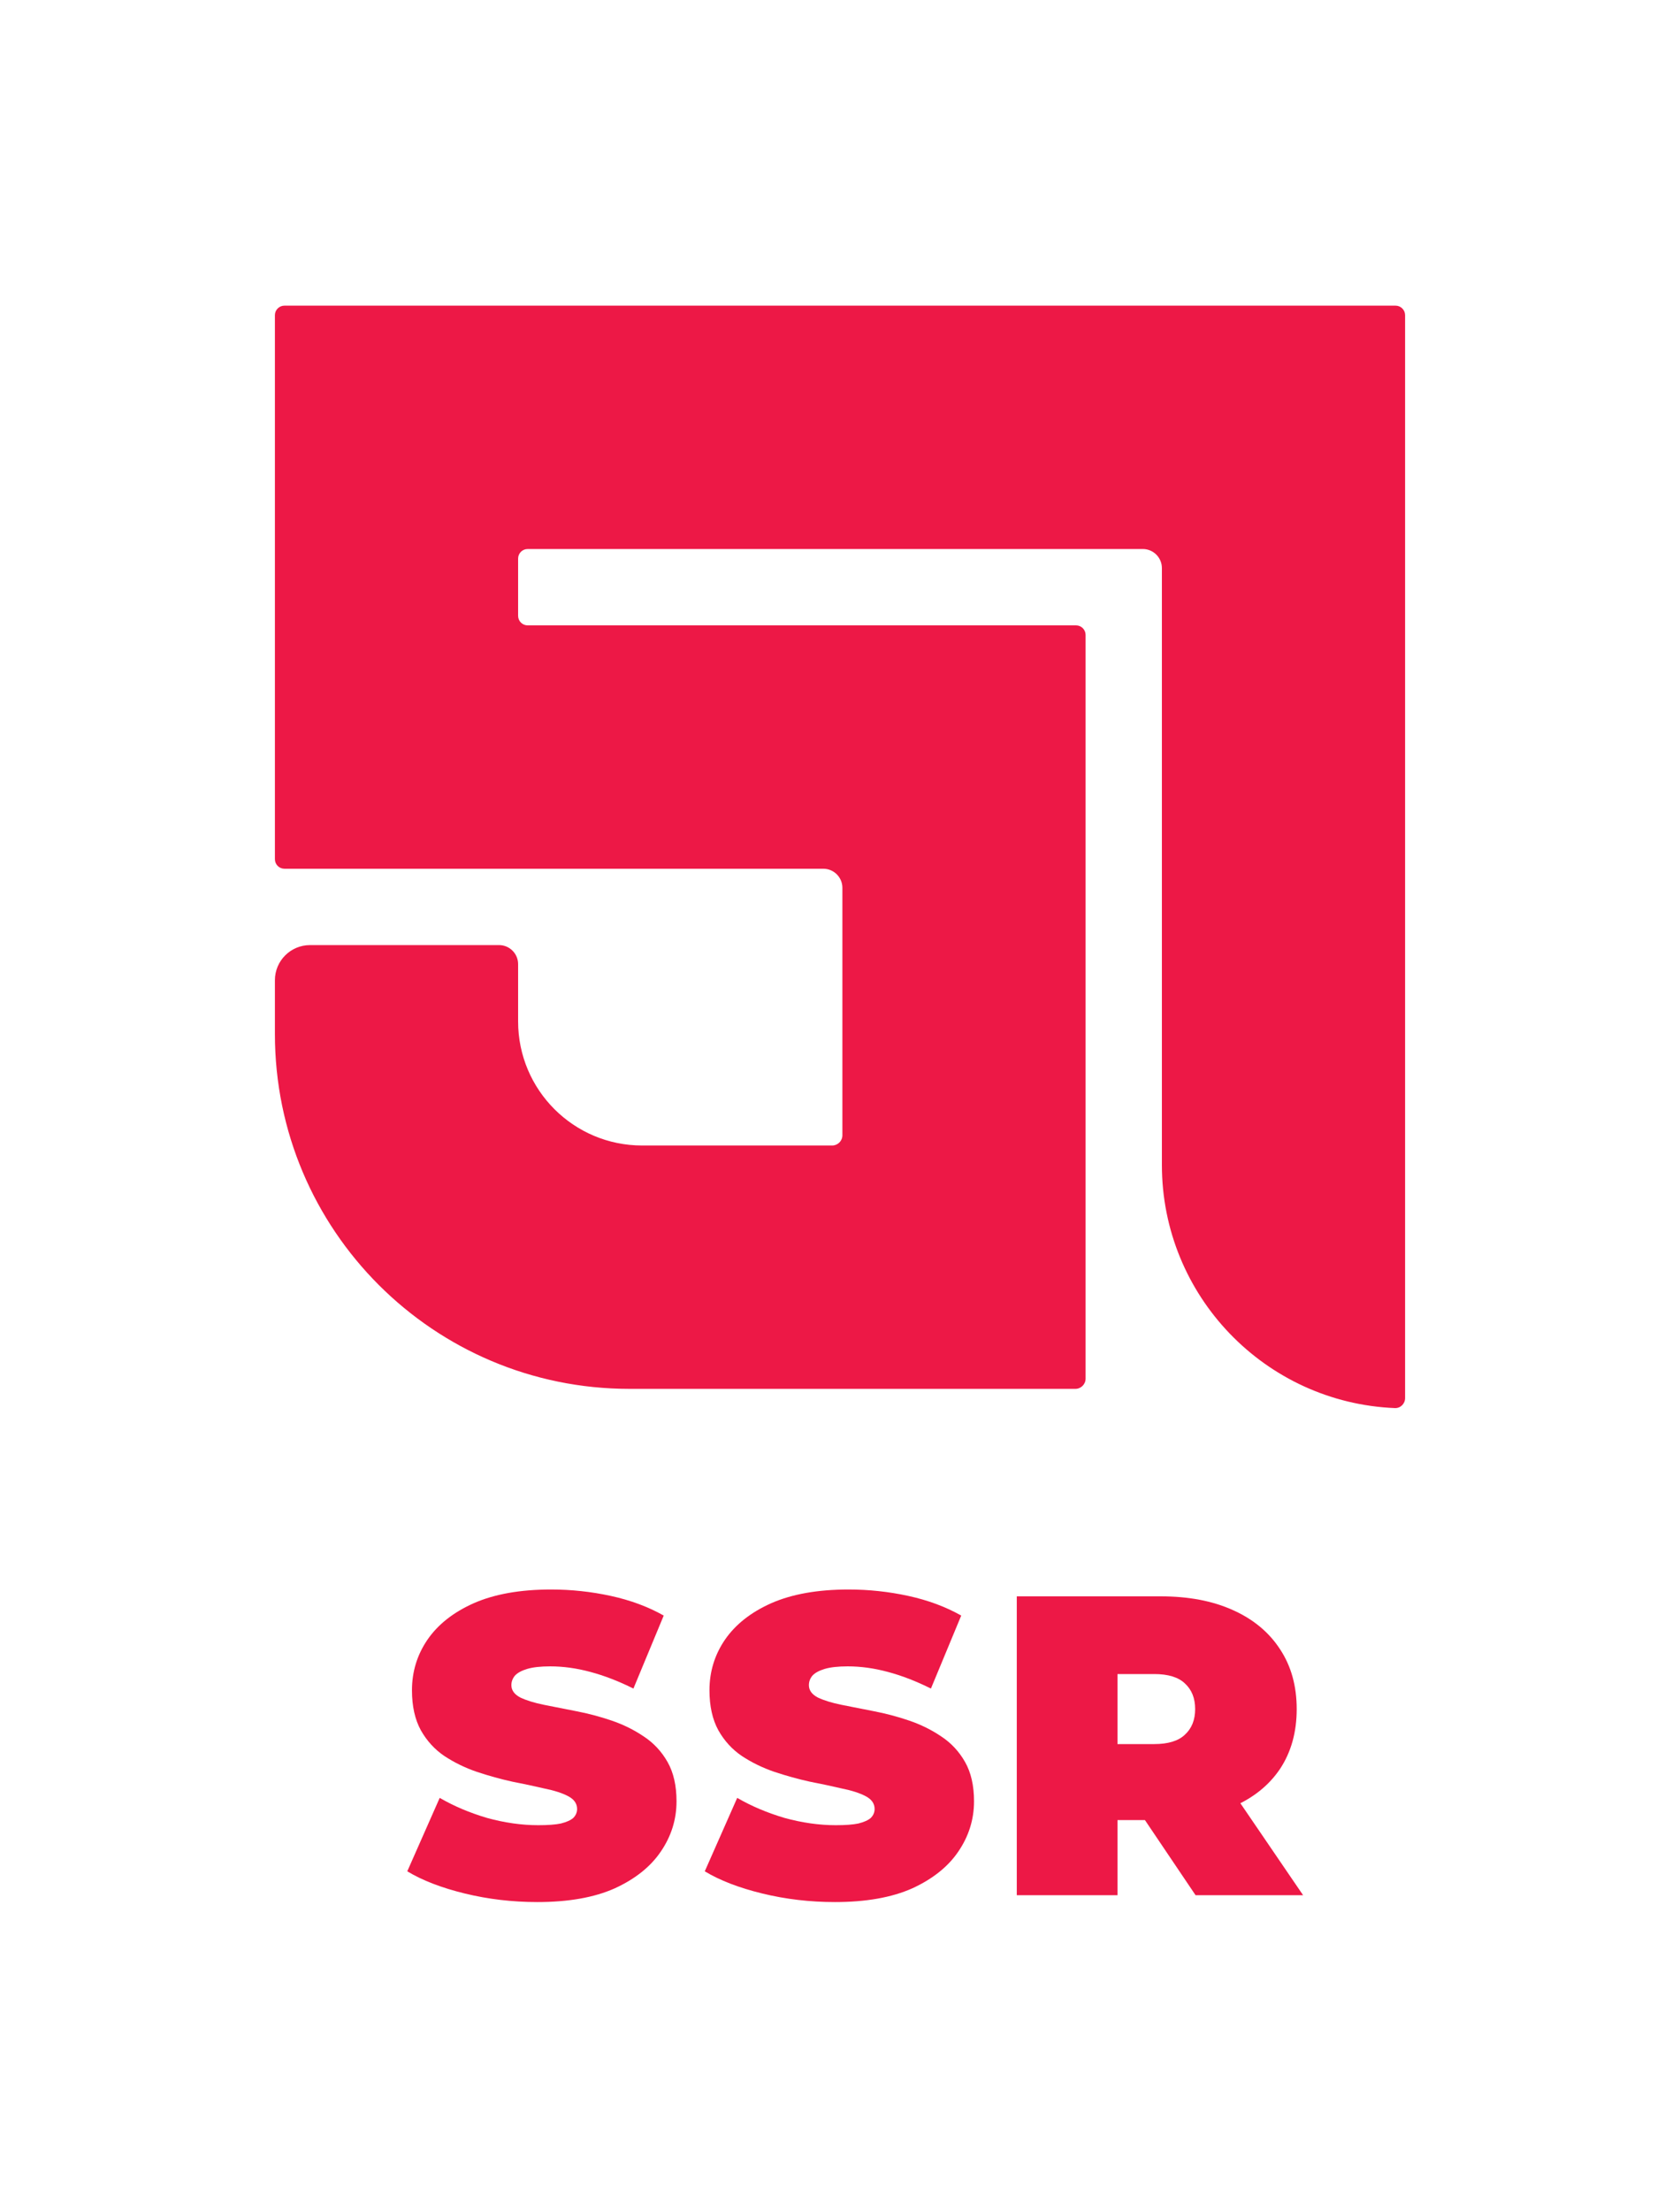 <svg width="165" height="217" viewBox="0 0 165 217" fill="none" xmlns="http://www.w3.org/2000/svg">
<rect width="165" height="217" fill="white"/>
<path d="M52.782 186.686C50.323 186.686 47.949 186.406 45.658 185.848C43.367 185.289 41.481 184.563 40 183.668L43.185 176.46C44.582 177.271 46.133 177.927 47.837 178.43C49.569 178.905 51.245 179.142 52.866 179.142C53.816 179.142 54.556 179.087 55.087 178.975C55.646 178.835 56.051 178.653 56.302 178.43C56.554 178.179 56.679 177.885 56.679 177.55C56.679 177.019 56.386 176.6 55.799 176.293C55.213 175.985 54.43 175.734 53.452 175.538C52.502 175.315 51.455 175.091 50.309 174.868C49.164 174.616 48.004 174.295 46.831 173.904C45.685 173.513 44.624 172.996 43.646 172.353C42.696 171.711 41.928 170.873 41.341 169.839C40.754 168.777 40.461 167.464 40.461 165.9C40.461 164.084 40.964 162.435 41.97 160.954C43.003 159.446 44.526 158.244 46.538 157.35C48.577 156.456 51.106 156.009 54.123 156.009C56.107 156.009 58.062 156.219 59.99 156.638C61.918 157.057 63.65 157.7 65.187 158.566L62.211 165.732C60.758 165.005 59.347 164.461 57.978 164.097C56.637 163.734 55.324 163.553 54.039 163.553C53.089 163.553 52.335 163.637 51.776 163.804C51.217 163.972 50.812 164.195 50.561 164.475C50.337 164.754 50.225 165.061 50.225 165.397C50.225 165.9 50.519 166.305 51.106 166.612C51.692 166.891 52.461 167.129 53.41 167.324C54.388 167.52 55.45 167.73 56.596 167.953C57.769 168.177 58.928 168.484 60.074 168.875C61.219 169.266 62.267 169.783 63.217 170.426C64.195 171.068 64.977 171.906 65.564 172.94C66.15 173.974 66.444 175.259 66.444 176.796C66.444 178.584 65.927 180.232 64.893 181.741C63.888 183.221 62.379 184.423 60.367 185.345C58.356 186.239 55.827 186.686 52.782 186.686Z" fill="#ED1846"/>
<path d="M82.001 186.686C79.543 186.686 77.168 186.406 74.877 185.848C72.586 185.289 70.7 184.563 69.219 183.668L72.404 176.46C73.801 177.271 75.352 177.927 77.056 178.43C78.788 178.905 80.465 179.142 82.085 179.142C83.035 179.142 83.775 179.087 84.306 178.975C84.865 178.835 85.27 178.653 85.521 178.43C85.773 178.179 85.899 177.885 85.899 177.55C85.899 177.019 85.605 176.6 85.019 176.293C84.432 175.985 83.65 175.734 82.672 175.538C81.722 175.315 80.674 175.091 79.529 174.868C78.383 174.616 77.224 174.295 76.05 173.904C74.905 173.513 73.843 172.996 72.865 172.353C71.915 171.711 71.147 170.873 70.56 169.839C69.974 168.777 69.68 167.464 69.68 165.9C69.68 164.084 70.183 162.435 71.189 160.954C72.223 159.446 73.745 158.244 75.757 157.35C77.796 156.456 80.325 156.009 83.342 156.009C85.326 156.009 87.282 156.219 89.209 156.638C91.137 157.057 92.869 157.7 94.406 158.566L91.43 165.732C89.978 165.005 88.567 164.461 87.198 164.097C85.857 163.734 84.544 163.553 83.258 163.553C82.308 163.553 81.554 163.637 80.995 163.804C80.437 163.972 80.031 164.195 79.78 164.475C79.556 164.754 79.445 165.061 79.445 165.397C79.445 165.9 79.738 166.305 80.325 166.612C80.912 166.891 81.68 167.129 82.63 167.324C83.608 167.52 84.669 167.73 85.815 167.953C86.988 168.177 88.148 168.484 89.293 168.875C90.439 169.266 91.486 169.783 92.436 170.426C93.414 171.068 94.196 171.906 94.783 172.94C95.37 173.974 95.663 175.259 95.663 176.796C95.663 178.584 95.146 180.232 94.112 181.741C93.107 183.221 91.598 184.423 89.587 185.345C87.575 186.239 85.046 186.686 82.001 186.686Z" fill="#ED1846"/>
<path d="M99.863 186.015V156.68H113.986C116.724 156.68 119.085 157.127 121.069 158.021C123.08 158.915 124.631 160.2 125.721 161.876C126.81 163.525 127.355 165.48 127.355 167.743C127.355 170.007 126.81 171.962 125.721 173.611C124.631 175.231 123.08 176.474 121.069 177.34C119.085 178.206 116.724 178.64 113.986 178.64H105.353L109.754 174.574V186.015H99.863ZM117.423 186.015L110.215 175.329H120.692L127.984 186.015H117.423ZM109.754 175.664L105.353 171.18H113.358C114.727 171.18 115.733 170.873 116.375 170.258C117.046 169.643 117.381 168.805 117.381 167.743C117.381 166.682 117.046 165.844 116.375 165.229C115.733 164.614 114.727 164.307 113.358 164.307H105.353L109.754 159.823V175.664Z" fill="#ED1846"/>
<path fill-rule="evenodd" clip-rule="evenodd" d="M138 137.219L138 30.937C138 30.419 137.581 30 137.063 30H27.937C27.419 30 27 30.419 27 30.937V84.329C27 84.846 27.419 85.266 27.937 85.266H80.861C81.895 85.266 82.734 86.105 82.734 87.139L82.734 111.426C82.734 111.981 82.285 112.43 81.73 112.43H63.063C56.338 112.43 50.886 106.978 50.886 100.253V94.633C50.886 93.598 50.047 92.76 49.013 92.76H30.45C28.545 92.76 27 94.304 27 96.21L27 101.492C27 120.725 42.592 136.316 61.825 136.316C70.286 136.316 86.296 136.316 86.296 136.316H105.616C106.171 136.316 106.62 135.867 106.62 135.312V65.363V62.316C106.62 61.799 106.201 61.38 105.684 61.38H51.823C51.306 61.38 50.886 60.96 50.886 60.443V54.823C50.886 54.305 51.306 53.886 51.823 53.886H112.241C113.275 53.886 114.114 54.725 114.114 55.76L114.114 114.338C114.114 127.193 124.269 137.676 136.995 138.203C137.549 138.226 138 137.774 138 137.219Z" fill="#ED1846"/>
</svg>
